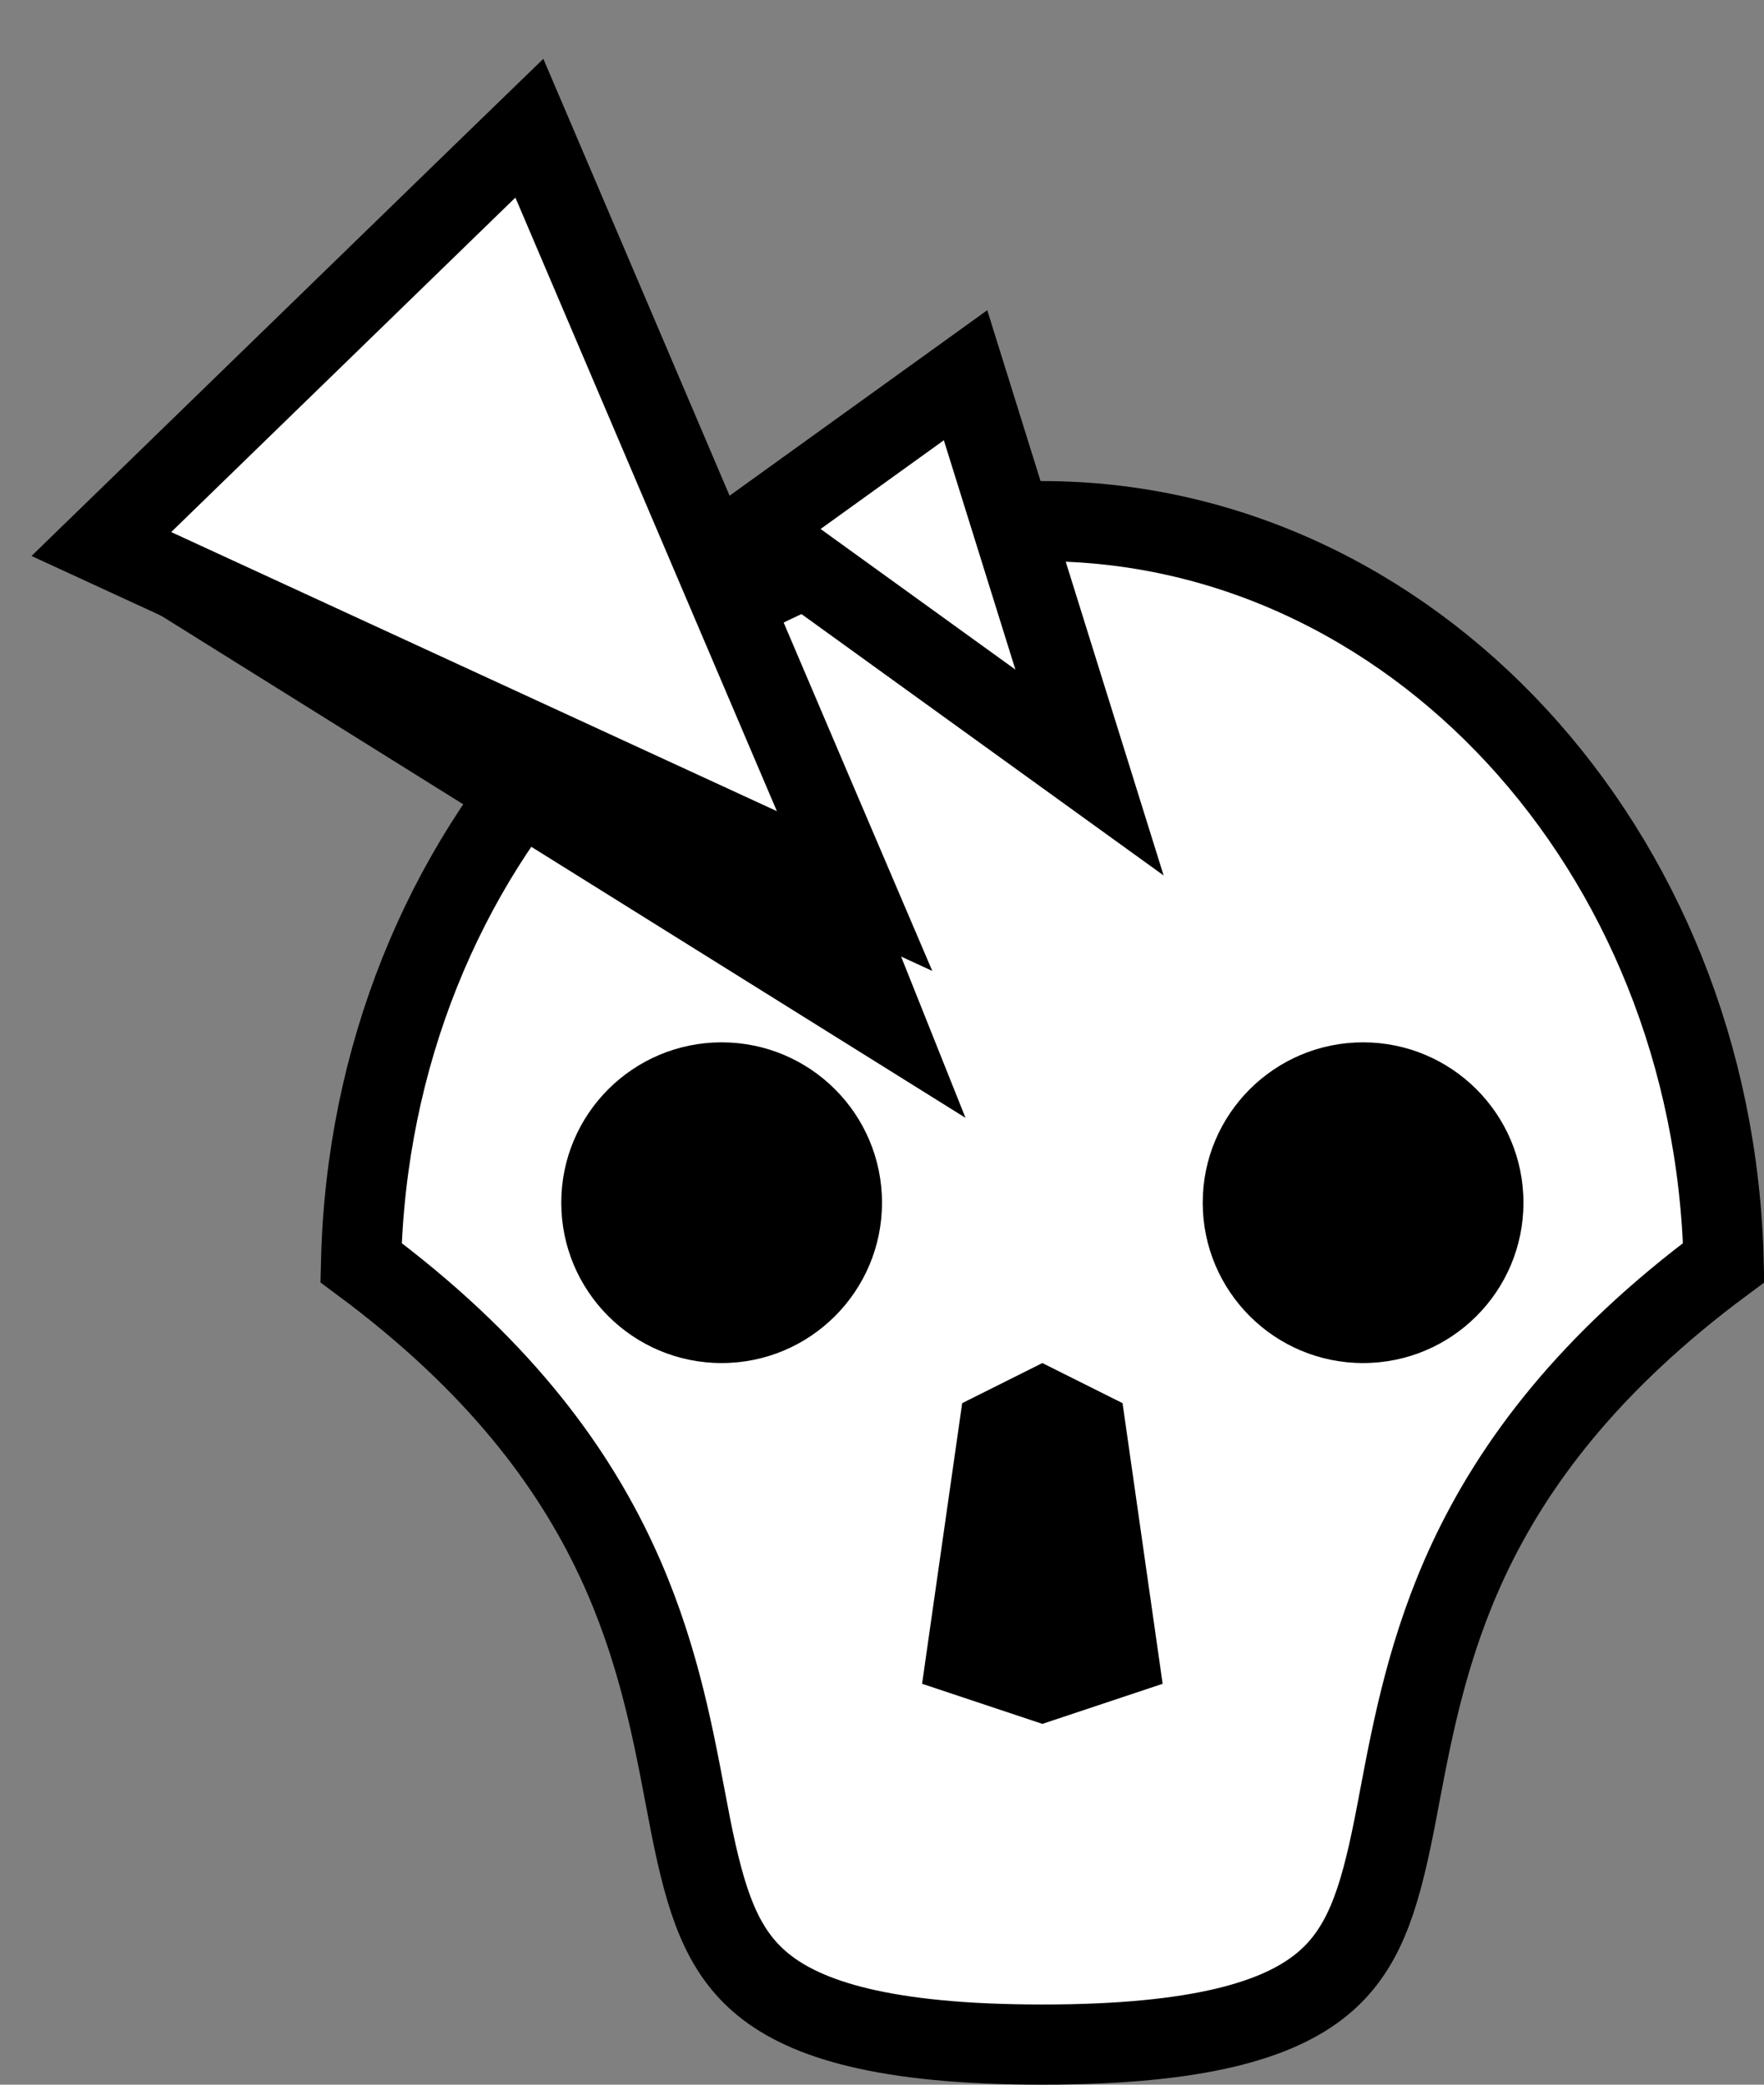 <svg width="22" height="26" viewBox="0 0 22 26" fill="none" xmlns="http://www.w3.org/2000/svg">
<rect x="0" y="0" width="22" height="26" fill="#808080" stroke="none"/>
<path d="M13 6.5C17.572 6.5 21.377 10.57 21.497 15.748C19.816 16.994 18.875 18.255 18.312 19.46C17.814 20.529 17.62 21.544 17.46 22.386C17.435 22.521 17.41 22.651 17.385 22.777C17.197 23.716 17.001 24.33 16.481 24.753C15.949 25.186 14.973 25.5 13 25.5C11.027 25.5 10.051 25.186 9.519 24.753C8.999 24.33 8.803 23.716 8.615 22.777C8.59 22.651 8.565 22.521 8.54 22.386C8.38 21.544 8.186 20.529 7.687 19.46C7.125 18.255 6.184 16.994 4.503 15.748C4.623 10.57 8.428 6.5 13 6.5Z" fill="white" stroke="black"/>
<circle cx="9" cy="15" r="2" fill="black"/>
<circle cx="17" cy="15" r="2" fill="black"/>
<path d="M13 17L14 17.5L14.5 21L13 21.5L11.5 21L12 17.5L13 17Z" fill="black"/>
<path d="M7.12 4.314L9.98 11.476L3.438 7.392L7.12 4.314Z" stroke="black" stroke-width="2"/>
<path d="M9.48 10.571L10.658 11.113L10.149 9.921L6.888 2.269L6.602 1.599L6.079 2.106L1.786 6.278L1.264 6.785L1.926 7.09L9.48 10.571Z" fill="white" stroke="black"/>
<path d="M12.042 4.68L13.588 9.635L9.379 6.597L12.042 4.68Z" fill="white" stroke="black"/>
</svg>
